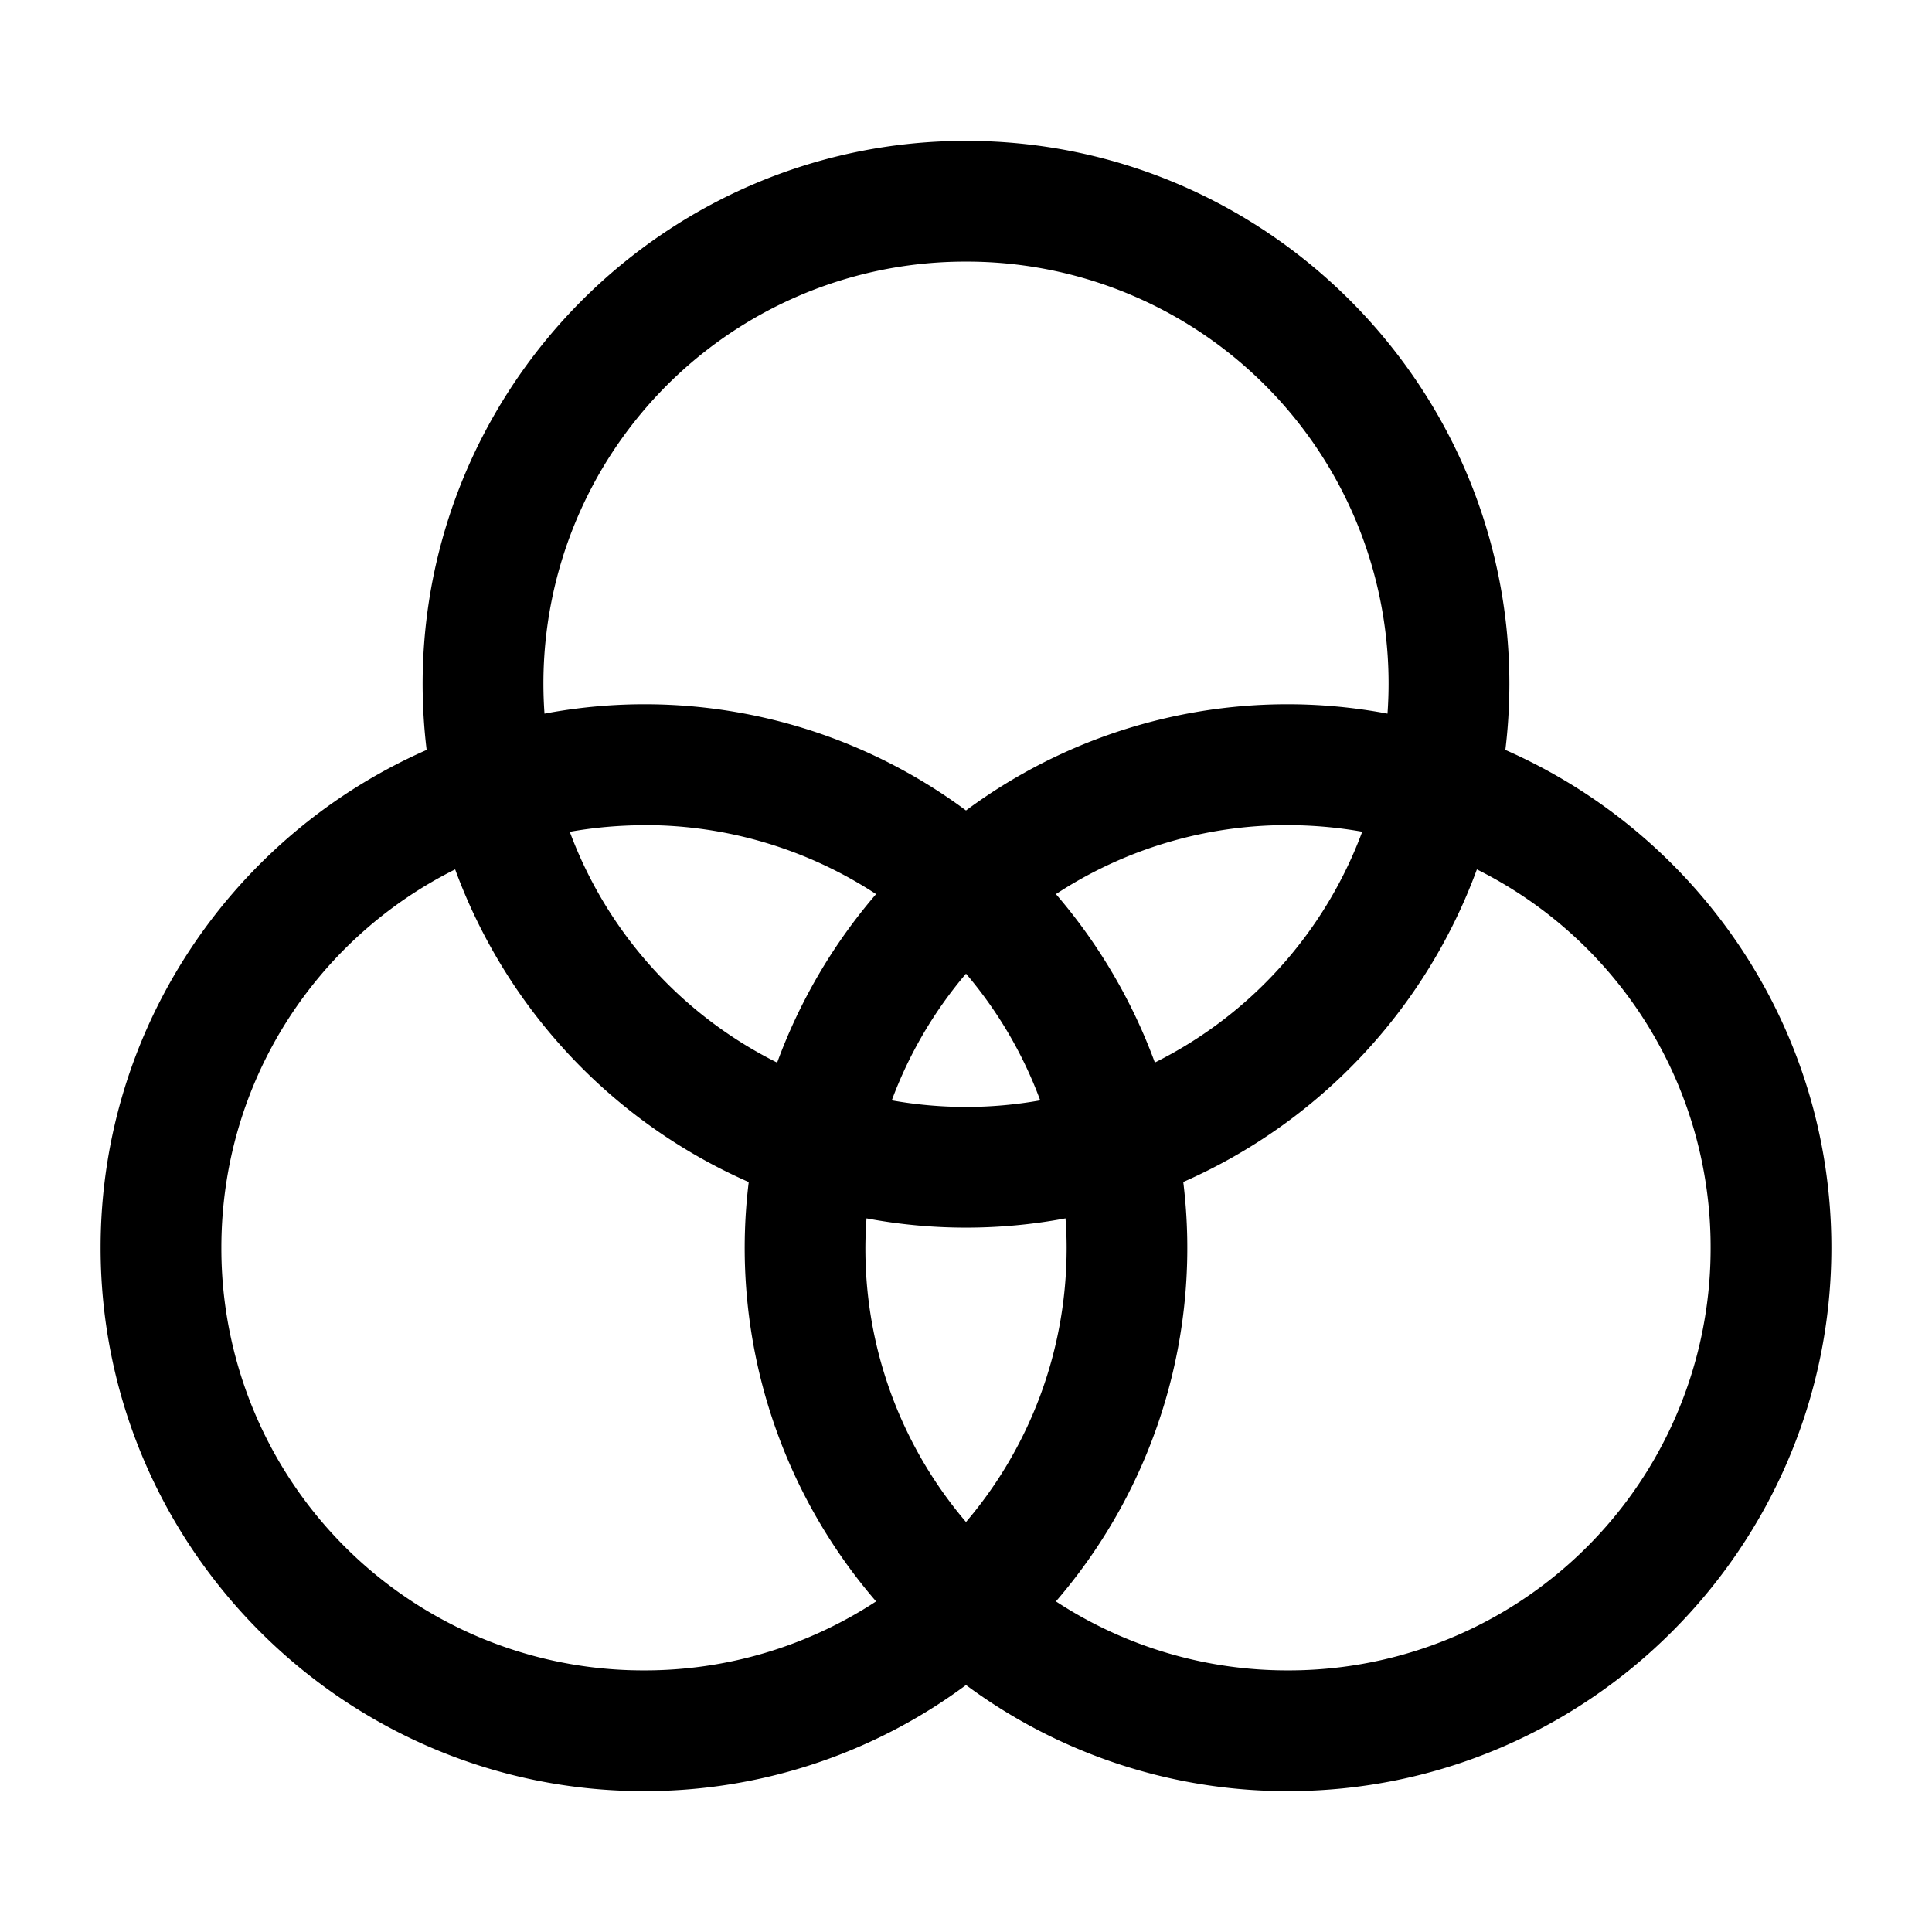 <svg xmlns="http://www.w3.org/2000/svg" width="24" height="24" viewBox="0 0 24 24"><path d="M12 1.75c-3.719 0-6.75 3.031-6.75 6.75q.001.415.05.816C2.92 10.361 1.25 12.74 1.25 15.5c0 3.719 3.031 6.75 6.75 6.75a6.7 6.7 0 0 0 4-1.318 6.7 6.7 0 0 0 4 1.318c3.719 0 6.75-3.031 6.75-6.75 0-2.76-1.67-5.139-4.05-6.184q.049-.401.05-.816c0-3.719-3.031-6.75-6.75-6.75zm0 1.5a5.24 5.24 0 0 1 5.236 5.615A6.7 6.7 0 0 0 12 10.068a6.7 6.7 0 0 0-5.236-1.203A5.24 5.24 0 0 1 12 3.25zm-4 7a5.24 5.24 0 0 1 2.883.857A6.8 6.8 0 0 0 9.654 13.2a5.24 5.24 0 0 1-2.576-2.867q.45-.08.922-.082zm8 0q.472.002.922.082a5.24 5.24 0 0 1-2.576 2.867 6.8 6.8 0 0 0-1.229-2.092A5.24 5.24 0 0 1 16 10.25zm-10.346.55a6.8 6.8 0 0 0 3.647 3.884 6.72 6.72 0 0 0 1.582 5.209A5.24 5.24 0 0 1 8 20.75a5.24 5.24 0 0 1-5.25-5.25c0-2.064 1.18-3.84 2.904-4.7zm12.692 0a5.24 5.24 0 0 1 2.904 4.7A5.24 5.24 0 0 1 16 20.75a5.24 5.24 0 0 1-2.883-.857 6.72 6.72 0 0 0 1.582-5.21 6.8 6.8 0 0 0 3.647-3.882zM12 12.095c.393.462.707.993.922 1.574a5.3 5.3 0 0 1-.922.082 5.3 5.3 0 0 1-.922-.082c.215-.58.529-1.112.922-1.574zm-1.236 3.04a6.7 6.7 0 0 0 2.472 0q.014.182.014.366c0 1.302-.47 2.49-1.25 3.406a5.23 5.23 0 0 1-1.236-3.771z"/></svg>
